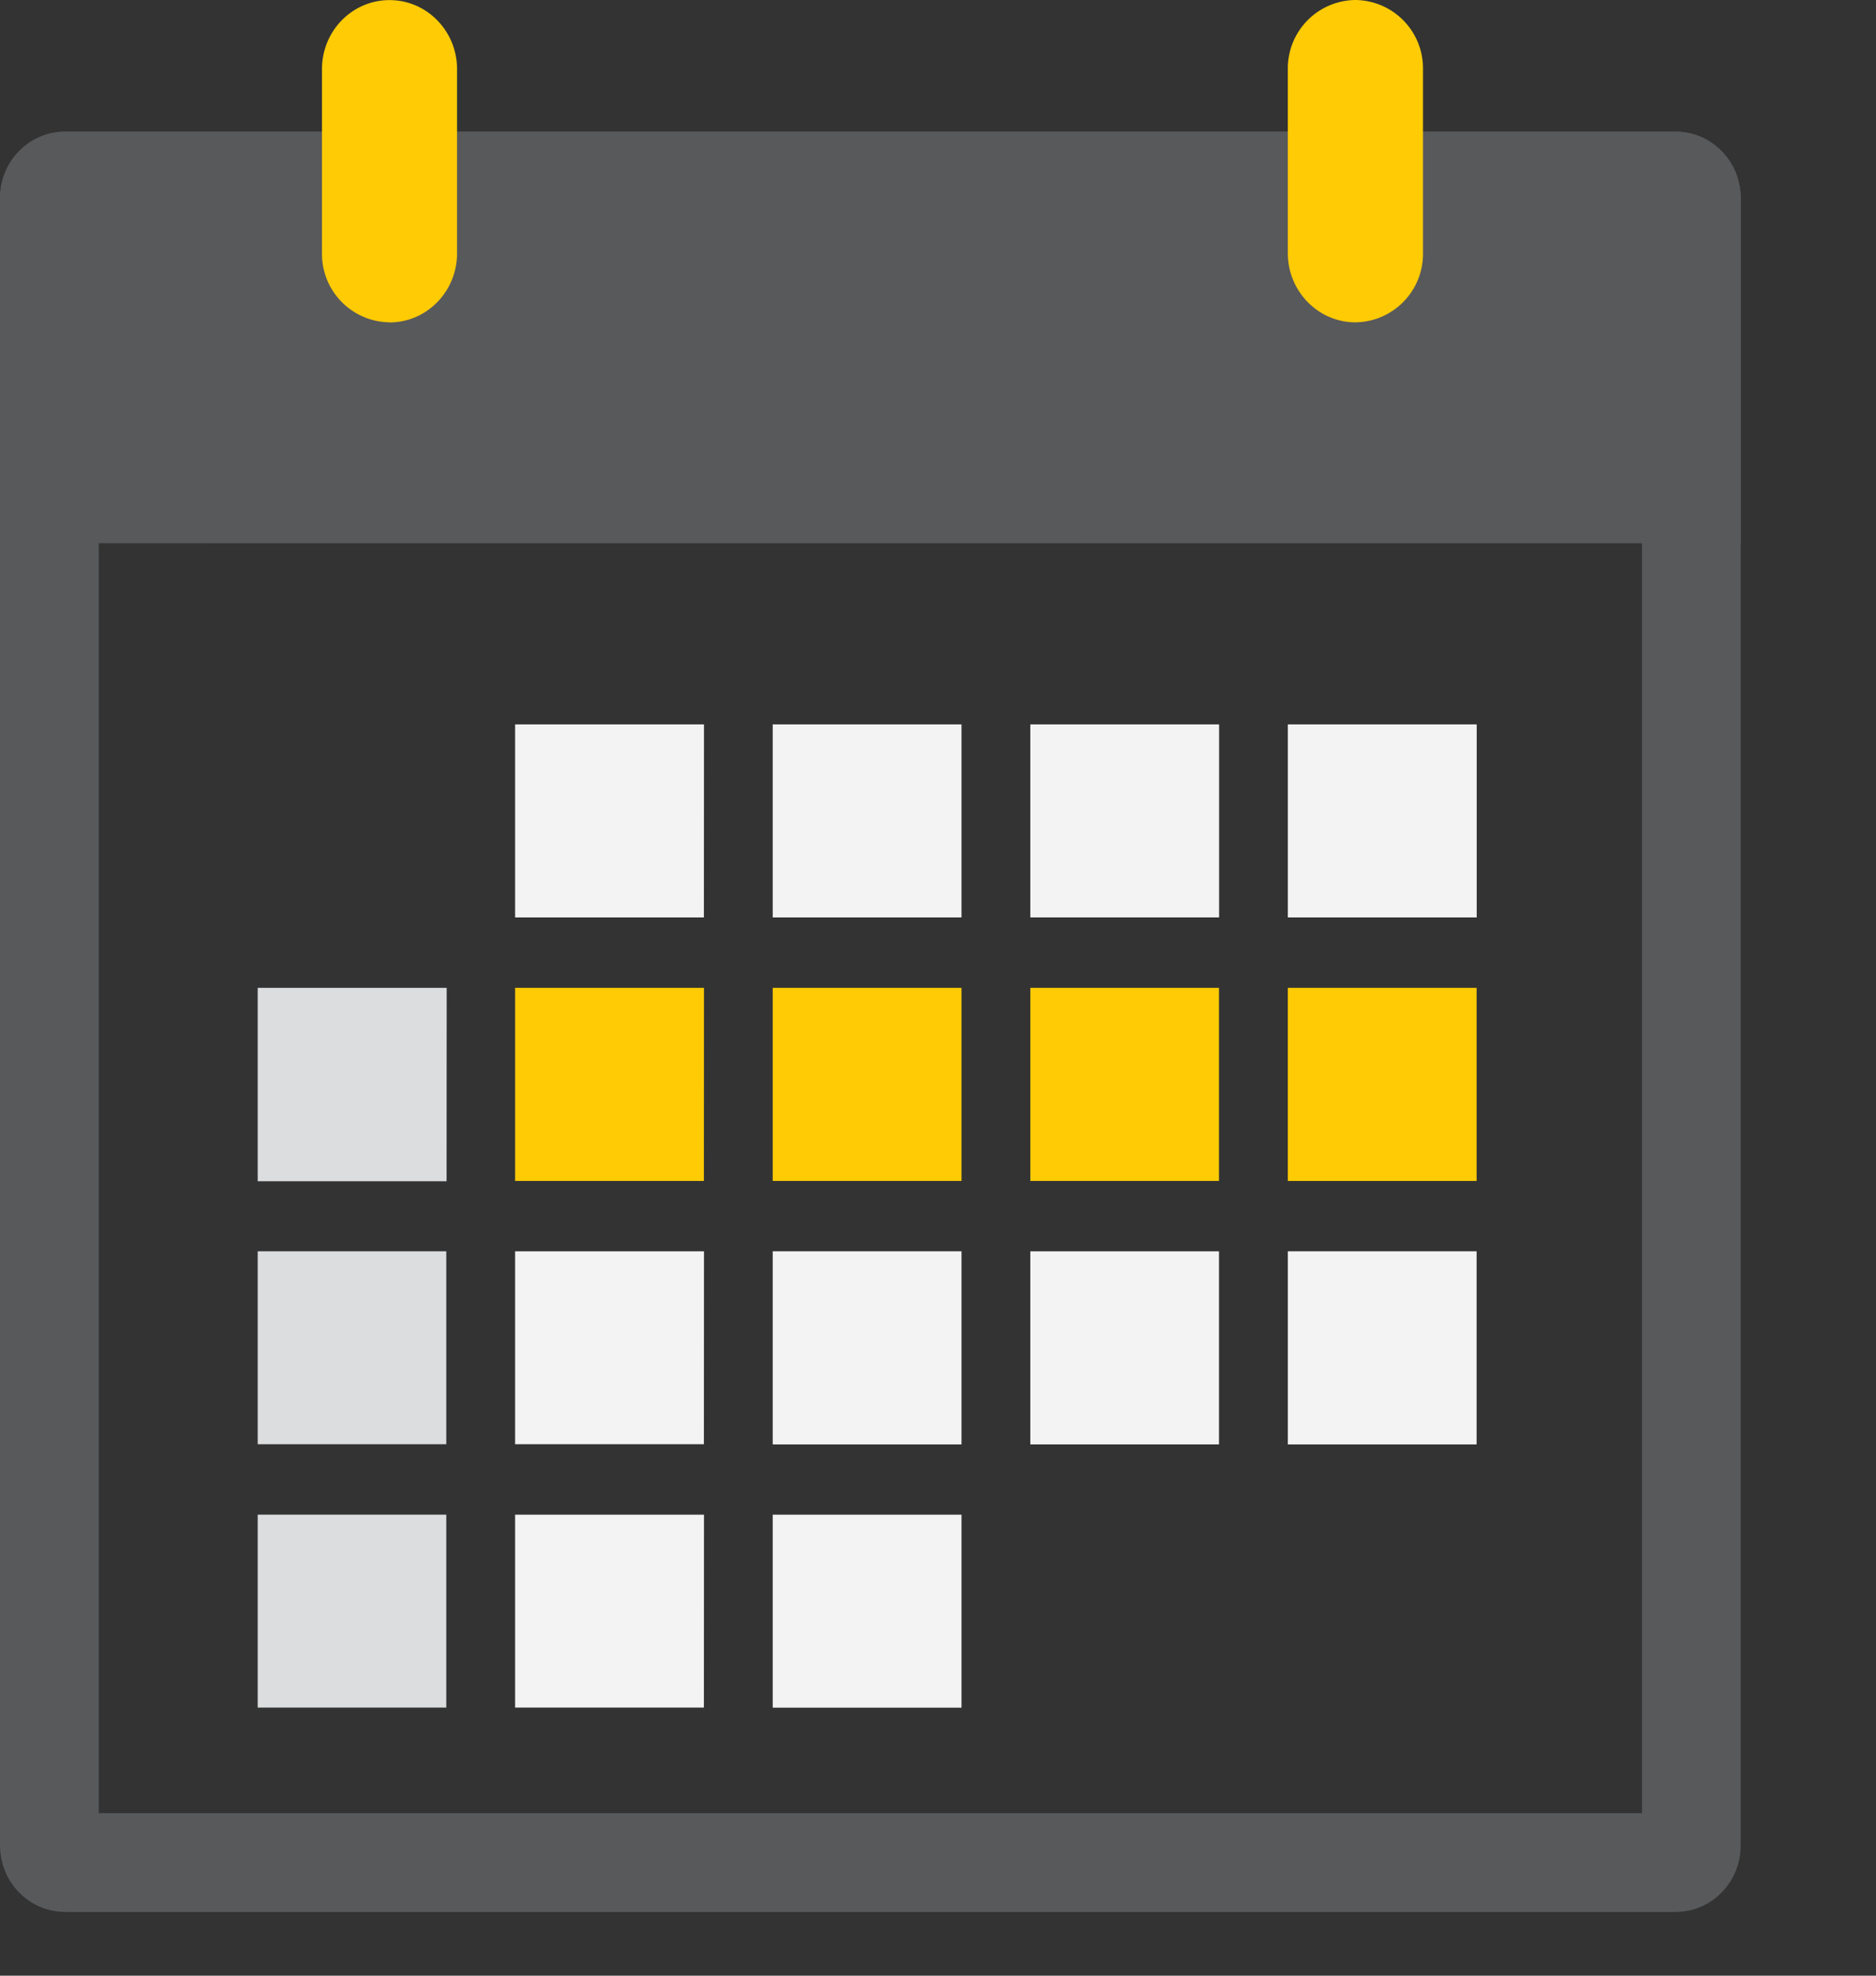 <svg xmlns="http://www.w3.org/2000/svg" width="19" height="20" viewBox="0 0 19 20">
    <rect x="0" y="0" width="19" height="20" fill="#333333" stroke="none"/>
    <g fill="none" fill-rule="evenodd">
        <path stroke="#58595B" d="M17.13 18.683V2.005c0-.096-.074-.172-.157-.172H.657c-.083 0-.157.076-.157.172v16.678c0 .096.074.172.157.172h16.316c.083 0 .157-.076.157-.172z"/>
        <path fill="#58595B" d="M0 5.499V2.005c0-.37.295-.672.657-.672h16.316c.362 0 .657.302.657.672V5.5"/>
        <path fill="#FFCB05" d="M3.945 3.263a.693.693 0 0 1-.684-.7V.7c0-.386.306-.699.684-.699.378 0 .684.313.684.699v1.864c0 .386-.306.7-.684.7M13.728 3.263a.693.693 0 0 0 .684-.7V.7A.692.692 0 0 0 13.728 0a.692.692 0 0 0-.685.699v1.864c0 .386.308.7.685.7"/>
        <path fill="#F3F3F3" d="M7.129 9.287H5.217V7.333H7.13zM9.738 9.287H7.826V7.333h1.912zM14.956 9.287h-1.913V7.333h1.913z"/>
        <path fill="#FFCB05" d="M7.129 11.955H5.217V10H7.13zM9.738 11.955H7.826V10h1.912z"/>
        <path fill="#DCDDDE" d="M4.523 11.958H2.61V10h1.914z"/>
        <path fill="#FFCB05" d="M14.955 11.955h-1.912V10h1.912z"/>
        <path fill="#F3F3F3" d="M7.129 14.62H5.217v-1.953H7.13z"/>
        <path fill="#DCDDDE" d="M4.52 14.62H2.61v-1.953H4.52z"/>
        <path fill="#F3F3F3" d="M9.738 14.622H7.826v-1.955h1.912zM14.955 14.622h-1.912v-1.955h1.912zM12.347 9.287h-1.912V7.333h1.912z"/>
        <path fill="#FFCB05" d="M12.346 11.955h-1.911V10h1.911z"/>
        <path fill="#F3F3F3" d="M12.346 14.622h-1.911v-1.955h1.911zM7.129 17.286H5.217v-1.953H7.13zM9.738 17.287H7.826v-1.954h1.912z"/>
        <path fill="#DCDDDE" d="M4.52 17.286H2.61v-1.953H4.52z"/>
    </g>
</svg>
